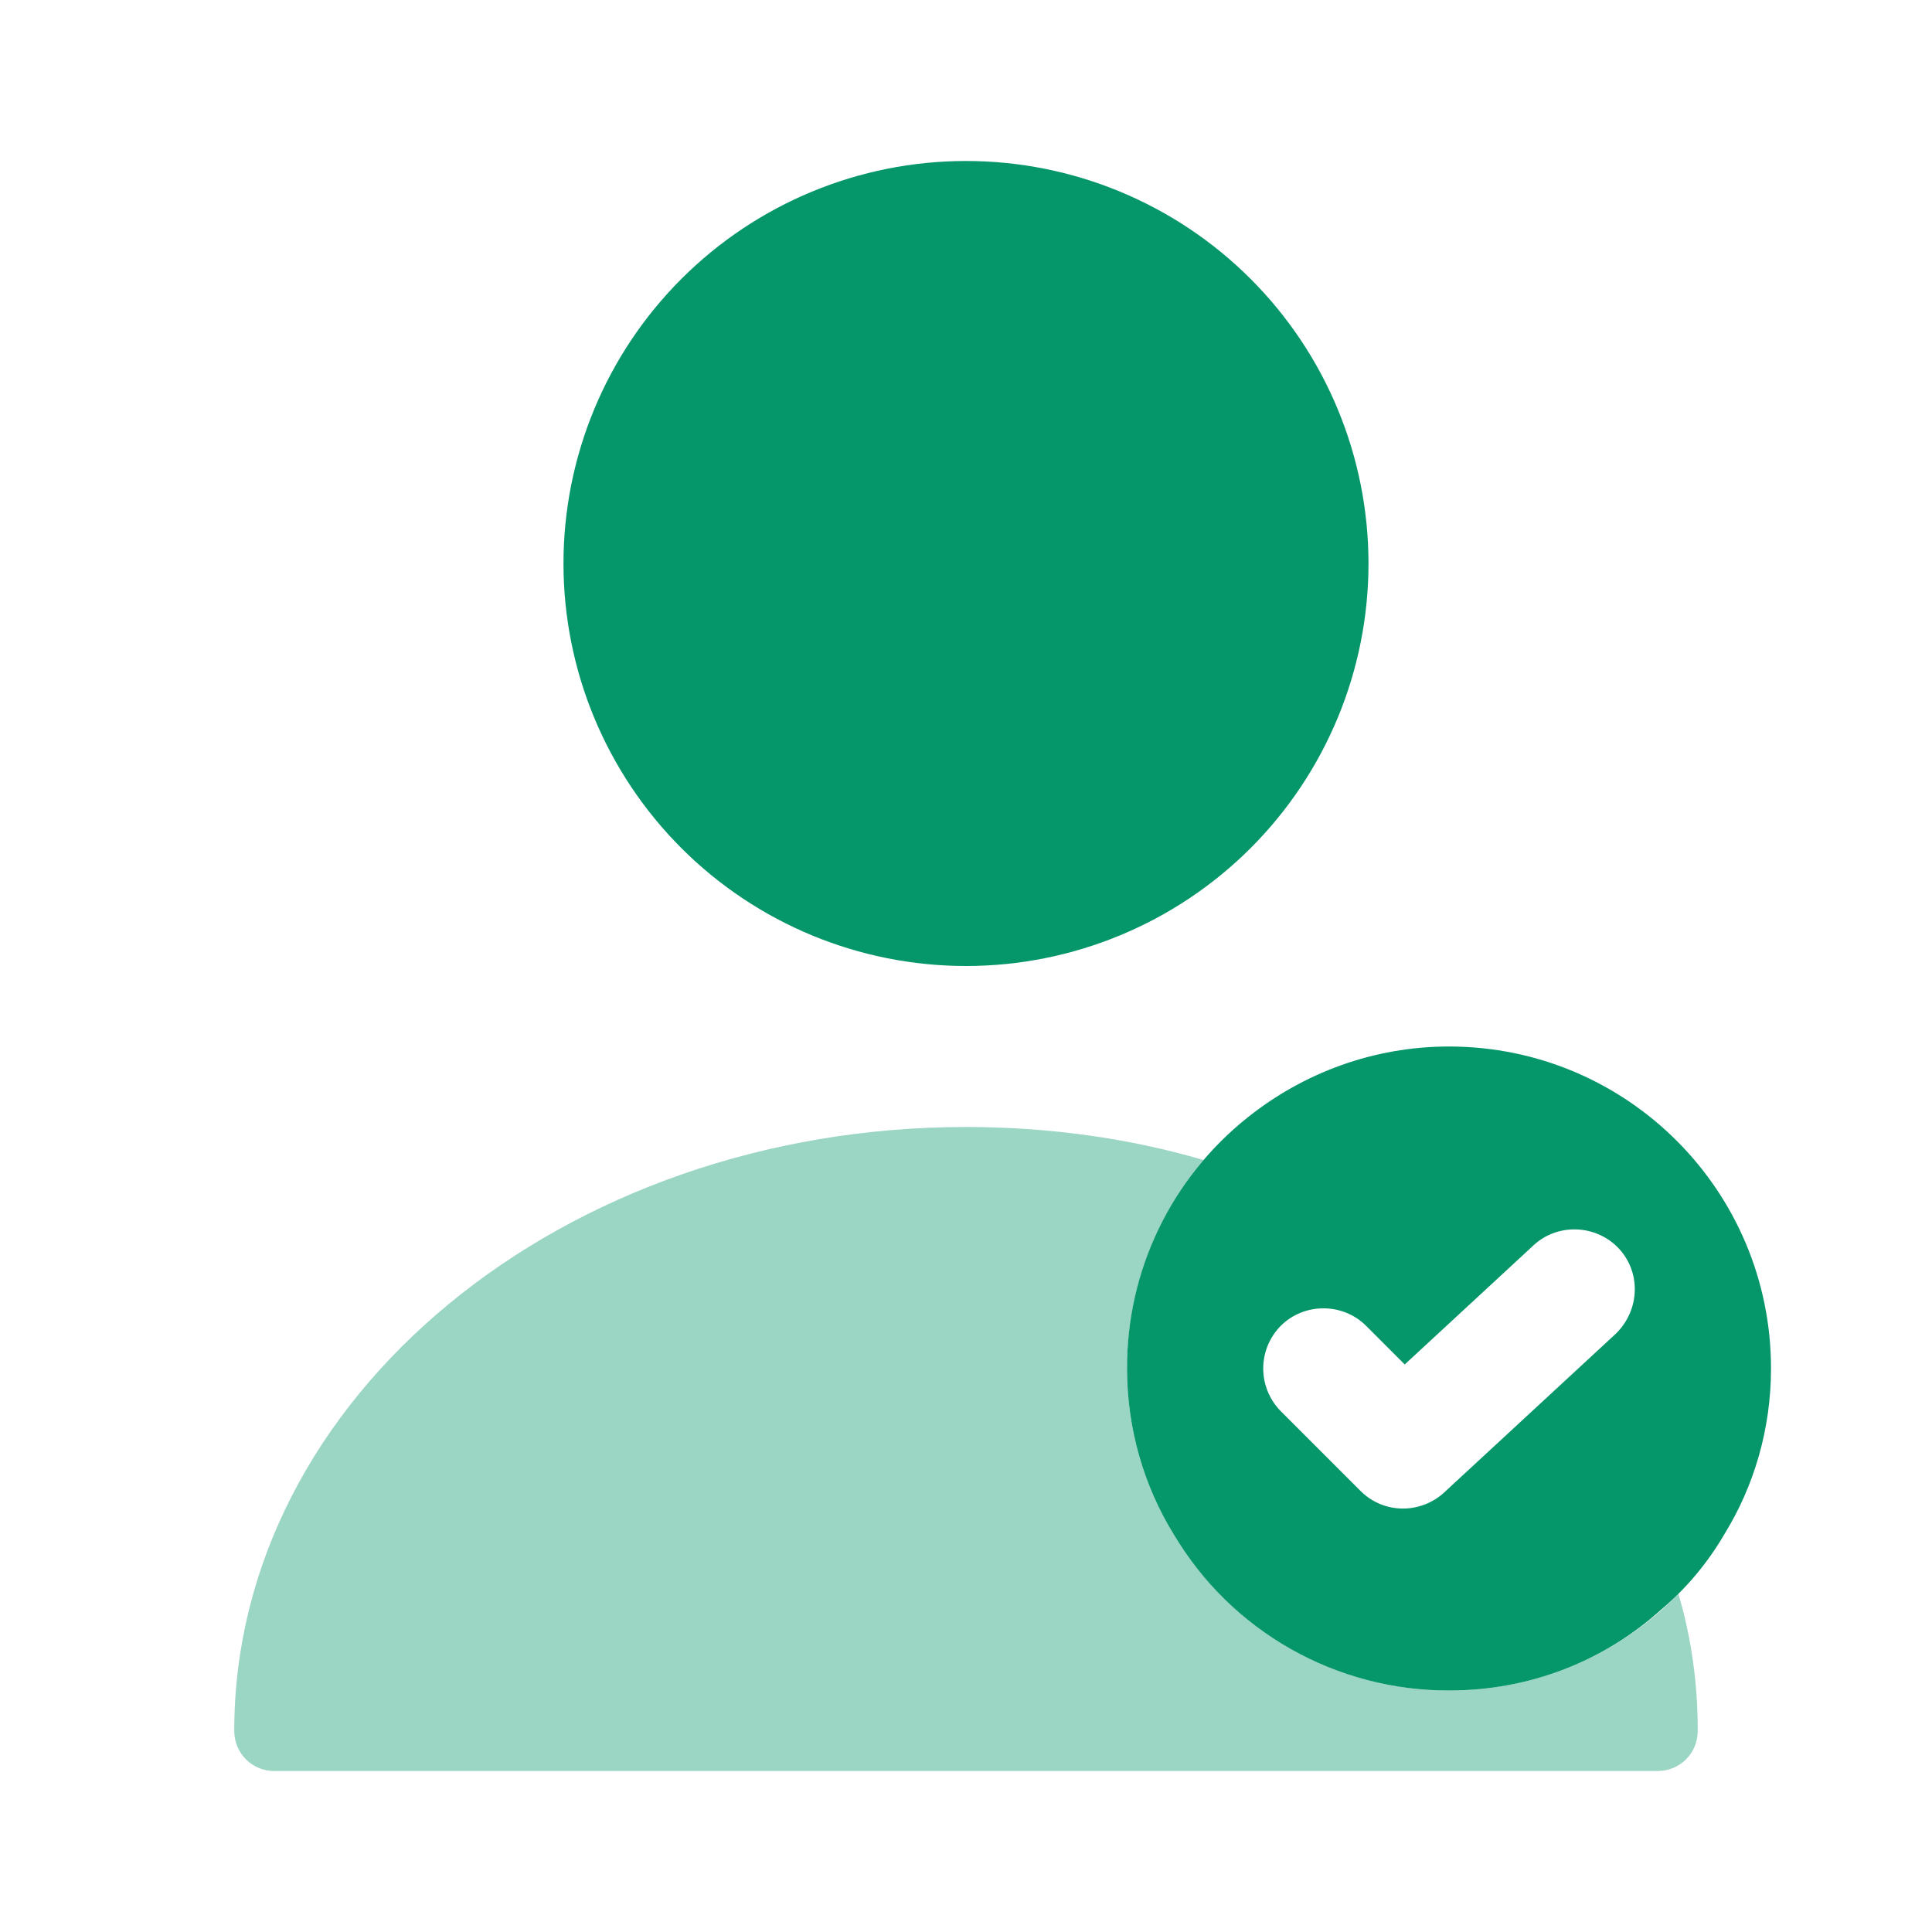 <svg width="64" height="64" viewBox="0 0 64 64" fill="none" xmlns="http://www.w3.org/2000/svg">
<path d="M48 34.667C45.493 34.667 43.173 35.547 41.334 37.013C40.082 38.008 39.072 39.273 38.379 40.714C37.686 42.155 37.329 43.734 37.334 45.333C37.334 47.333 37.894 49.227 38.88 50.827C39.82 52.407 41.156 53.715 42.755 54.622C44.354 55.529 46.162 56.004 48 56C50.694 56 53.147 55.013 55.014 53.333C55.84 52.64 56.56 51.787 57.12 50.827C58.107 49.227 58.667 47.333 58.667 45.333C58.667 39.44 53.894 34.667 48 34.667ZM53.52 44.187L47.84 49.44C47.467 49.787 46.96 49.973 46.48 49.973C45.974 49.973 45.467 49.787 45.067 49.387L42.427 46.747C42.055 46.37 41.846 45.862 41.846 45.333C41.846 44.804 42.055 44.296 42.427 43.92C43.2 43.147 44.48 43.147 45.254 43.92L46.533 45.2L50.8 41.253C51.6 40.507 52.88 40.56 53.627 41.36C54.373 42.16 54.32 43.413 53.52 44.187Z" fill="#059669"/>
<path opacity="0.4" d="M56.24 57.333C56.24 58.08 55.653 58.667 54.906 58.667L9.093 58.667C8.346 58.667 7.76 58.08 7.76 57.333C7.76 46.293 18.64 37.333 32 37.333C34.746 37.333 37.413 37.707 39.866 38.427C38.293 40.293 37.333 42.72 37.333 45.333C37.333 47.333 37.893 49.227 38.88 50.827C39.413 51.733 40.106 52.56 40.906 53.253C42.773 54.96 45.253 56 48 56C50.986 56 53.68 54.773 55.6 52.8C56.026 54.24 56.24 55.76 56.24 57.333Z" fill="#059669"/>
<path d="M32 32C35.536 32 38.927 30.595 41.428 28.095C43.928 25.594 45.333 22.203 45.333 18.667C45.333 15.13 43.928 11.739 41.428 9.239C38.927 6.738 35.536 5.333 32 5.333C28.464 5.333 25.072 6.738 22.572 9.239C20.071 11.739 18.666 15.13 18.666 18.667C18.666 22.203 20.071 25.594 22.572 28.095C25.072 30.595 28.464 32 32 32Z" fill="#059669"/>
</svg>
